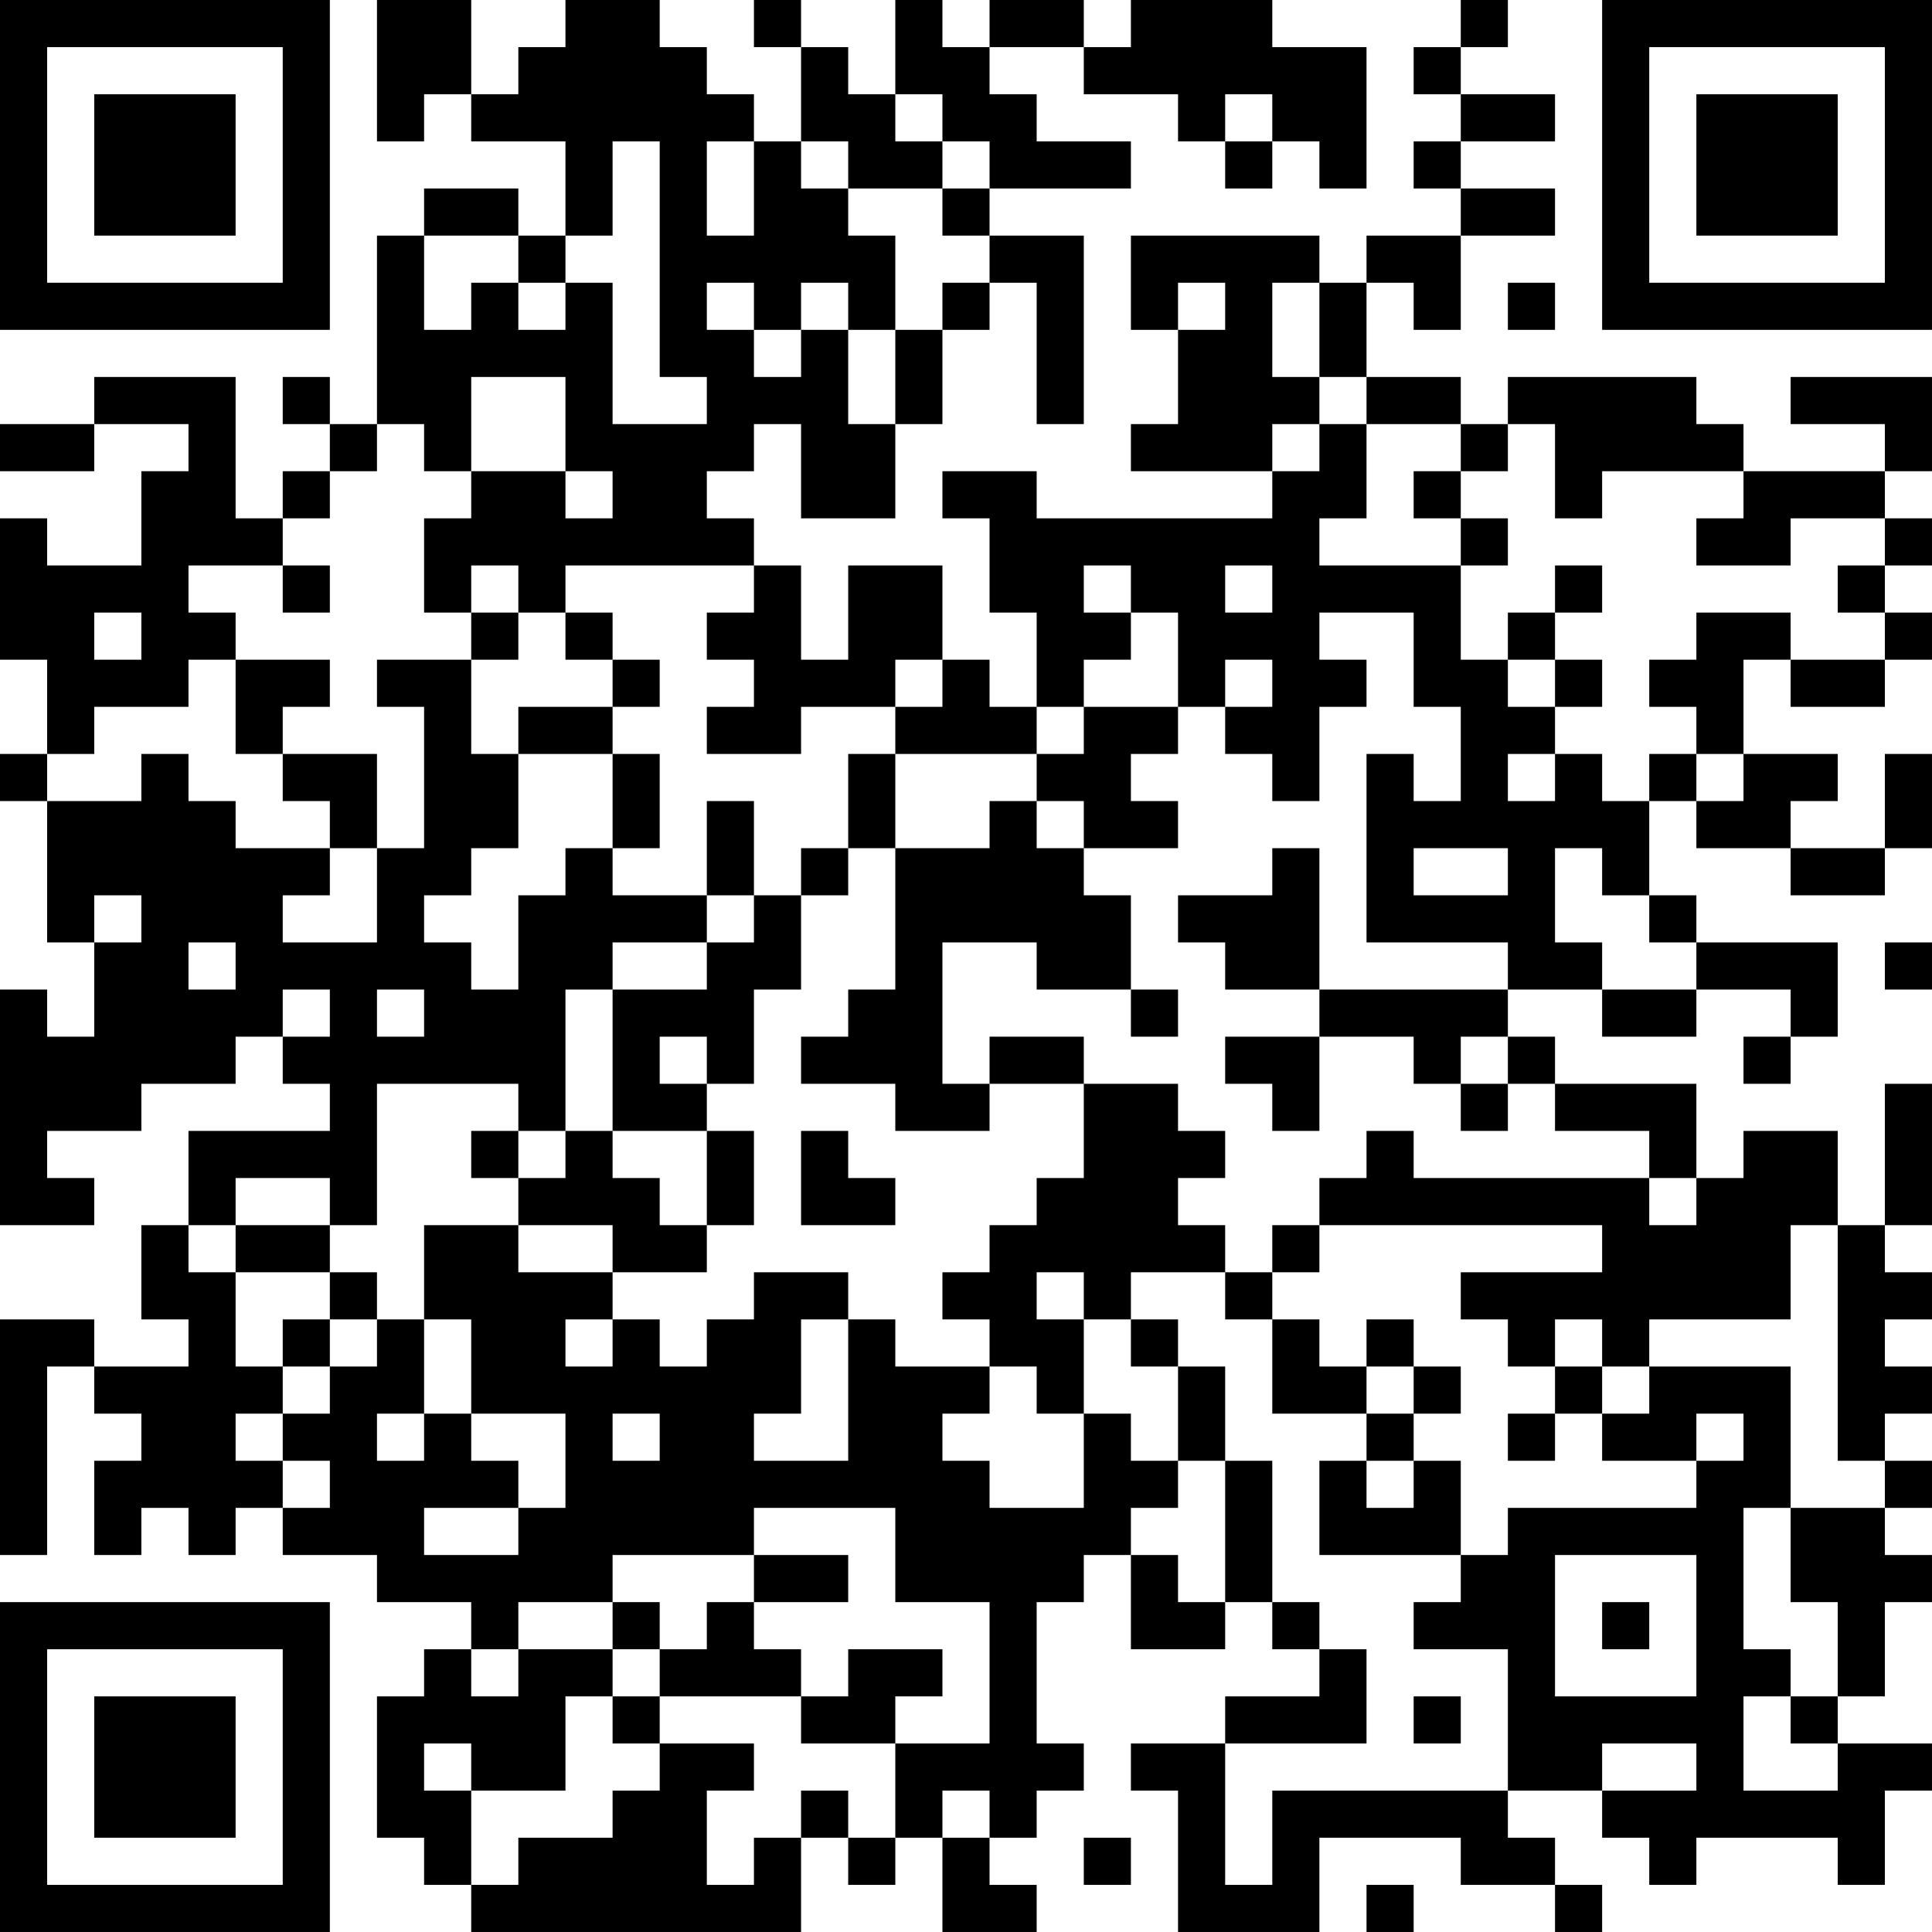 <?xml version="1.0" encoding="UTF-8"?>
<svg xmlns="http://www.w3.org/2000/svg" version="1.1" width="200" height="200" viewBox="0 0 200 200"><rect x="0" y="0" width="200" height="200" fill="#ffffff"/><g transform="scale(4.878)"><g transform="translate(0,0)"><path fill-rule="evenodd" d="M8 0L8 3L9 3L9 2L10 2L10 3L12 3L12 5L11 5L11 4L9 4L9 5L8 5L8 9L7 9L7 8L6 8L6 9L7 9L7 10L6 10L6 11L5 11L5 8L2 8L2 9L0 9L0 10L2 10L2 9L4 9L4 10L3 10L3 12L1 12L1 11L0 11L0 14L1 14L1 16L0 16L0 17L1 17L1 20L2 20L2 22L1 22L1 21L0 21L0 26L2 26L2 25L1 25L1 24L3 24L3 23L5 23L5 22L6 22L6 23L7 23L7 24L4 24L4 26L3 26L3 28L4 28L4 29L2 29L2 28L0 28L0 33L1 33L1 29L2 29L2 30L3 30L3 31L2 31L2 33L3 33L3 32L4 32L4 33L5 33L5 32L6 32L6 33L8 33L8 34L10 34L10 35L9 35L9 36L8 36L8 39L9 39L9 40L10 40L10 41L17 41L17 39L18 39L18 40L19 40L19 39L20 39L20 41L22 41L22 40L21 40L21 39L22 39L22 38L23 38L23 37L22 37L22 34L23 34L23 33L24 33L24 35L26 35L26 34L27 34L27 35L28 35L28 36L26 36L26 37L24 37L24 38L25 38L25 41L28 41L28 39L31 39L31 40L33 40L33 41L34 41L34 40L33 40L33 39L32 39L32 38L34 38L34 39L35 39L35 40L36 40L36 39L39 39L39 40L40 40L40 38L41 38L41 37L39 37L39 36L40 36L40 34L41 34L41 33L40 33L40 32L41 32L41 31L40 31L40 30L41 30L41 29L40 29L40 28L41 28L41 27L40 27L40 26L41 26L41 23L40 23L40 26L39 26L39 24L37 24L37 25L36 25L36 23L33 23L33 22L32 22L32 21L34 21L34 22L36 22L36 21L38 21L38 22L37 22L37 23L38 23L38 22L39 22L39 20L36 20L36 19L35 19L35 17L36 17L36 18L38 18L38 19L40 19L40 18L41 18L41 16L40 16L40 18L38 18L38 17L39 17L39 16L37 16L37 14L38 14L38 15L40 15L40 14L41 14L41 13L40 13L40 12L41 12L41 11L40 11L40 10L41 10L41 8L38 8L38 9L40 9L40 10L37 10L37 9L36 9L36 8L32 8L32 9L31 9L31 8L29 8L29 6L30 6L30 7L31 7L31 5L33 5L33 4L31 4L31 3L33 3L33 2L31 2L31 1L32 1L32 0L31 0L31 1L30 1L30 2L31 2L31 3L30 3L30 4L31 4L31 5L29 5L29 6L28 6L28 5L24 5L24 7L25 7L25 9L24 9L24 10L27 10L27 11L22 11L22 10L20 10L20 11L21 11L21 13L22 13L22 15L21 15L21 14L20 14L20 12L18 12L18 14L17 14L17 12L16 12L16 11L15 11L15 10L16 10L16 9L17 9L17 11L19 11L19 9L20 9L20 7L21 7L21 6L22 6L22 9L23 9L23 5L21 5L21 4L24 4L24 3L22 3L22 2L21 2L21 1L23 1L23 2L25 2L25 3L26 3L26 4L27 4L27 3L28 3L28 4L29 4L29 1L27 1L27 0L24 0L24 1L23 1L23 0L21 0L21 1L20 1L20 0L19 0L19 2L18 2L18 1L17 1L17 0L16 0L16 1L17 1L17 3L16 3L16 2L15 2L15 1L14 1L14 0L12 0L12 1L11 1L11 2L10 2L10 0ZM19 2L19 3L20 3L20 4L18 4L18 3L17 3L17 4L18 4L18 5L19 5L19 7L18 7L18 6L17 6L17 7L16 7L16 6L15 6L15 7L16 7L16 8L17 8L17 7L18 7L18 9L19 9L19 7L20 7L20 6L21 6L21 5L20 5L20 4L21 4L21 3L20 3L20 2ZM26 2L26 3L27 3L27 2ZM13 3L13 5L12 5L12 6L11 6L11 5L9 5L9 7L10 7L10 6L11 6L11 7L12 7L12 6L13 6L13 9L15 9L15 8L14 8L14 3ZM15 3L15 5L16 5L16 3ZM25 6L25 7L26 7L26 6ZM27 6L27 8L28 8L28 9L27 9L27 10L28 10L28 9L29 9L29 11L28 11L28 12L31 12L31 14L32 14L32 15L33 15L33 16L32 16L32 17L33 17L33 16L34 16L34 17L35 17L35 16L36 16L36 17L37 17L37 16L36 16L36 15L35 15L35 14L36 14L36 13L38 13L38 14L40 14L40 13L39 13L39 12L40 12L40 11L38 11L38 12L36 12L36 11L37 11L37 10L34 10L34 11L33 11L33 9L32 9L32 10L31 10L31 9L29 9L29 8L28 8L28 6ZM32 6L32 7L33 7L33 6ZM10 8L10 10L9 10L9 9L8 9L8 10L7 10L7 11L6 11L6 12L4 12L4 13L5 13L5 14L4 14L4 15L2 15L2 16L1 16L1 17L3 17L3 16L4 16L4 17L5 17L5 18L7 18L7 19L6 19L6 20L8 20L8 18L9 18L9 15L8 15L8 14L10 14L10 16L11 16L11 18L10 18L10 19L9 19L9 20L10 20L10 21L11 21L11 19L12 19L12 18L13 18L13 19L15 19L15 20L13 20L13 21L12 21L12 24L11 24L11 23L8 23L8 26L7 26L7 25L5 25L5 26L4 26L4 27L5 27L5 29L6 29L6 30L5 30L5 31L6 31L6 32L7 32L7 31L6 31L6 30L7 30L7 29L8 29L8 28L9 28L9 30L8 30L8 31L9 31L9 30L10 30L10 31L11 31L11 32L9 32L9 33L11 33L11 32L12 32L12 30L10 30L10 28L9 28L9 26L11 26L11 27L13 27L13 28L12 28L12 29L13 29L13 28L14 28L14 29L15 29L15 28L16 28L16 27L18 27L18 28L17 28L17 30L16 30L16 31L18 31L18 28L19 28L19 29L21 29L21 30L20 30L20 31L21 31L21 32L23 32L23 30L24 30L24 31L25 31L25 32L24 32L24 33L25 33L25 34L26 34L26 31L27 31L27 34L28 34L28 35L29 35L29 37L26 37L26 40L27 40L27 38L32 38L32 35L30 35L30 34L31 34L31 33L32 33L32 32L36 32L36 31L37 31L37 30L36 30L36 31L34 31L34 30L35 30L35 29L38 29L38 32L37 32L37 35L38 35L38 36L37 36L37 38L39 38L39 37L38 37L38 36L39 36L39 34L38 34L38 32L40 32L40 31L39 31L39 26L38 26L38 28L35 28L35 29L34 29L34 28L33 28L33 29L32 29L32 28L31 28L31 27L34 27L34 26L28 26L28 25L29 25L29 24L30 24L30 25L35 25L35 26L36 26L36 25L35 25L35 24L33 24L33 23L32 23L32 22L31 22L31 23L30 23L30 22L28 22L28 21L32 21L32 20L29 20L29 16L30 16L30 17L31 17L31 15L30 15L30 13L28 13L28 14L29 14L29 15L28 15L28 17L27 17L27 16L26 16L26 15L27 15L27 14L26 14L26 15L25 15L25 13L24 13L24 12L23 12L23 13L24 13L24 14L23 14L23 15L22 15L22 16L19 16L19 15L20 15L20 14L19 14L19 15L17 15L17 16L15 16L15 15L16 15L16 14L15 14L15 13L16 13L16 12L12 12L12 13L11 13L11 12L10 12L10 13L9 13L9 11L10 11L10 10L12 10L12 11L13 11L13 10L12 10L12 8ZM30 10L30 11L31 11L31 12L32 12L32 11L31 11L31 10ZM6 12L6 13L7 13L7 12ZM26 12L26 13L27 13L27 12ZM33 12L33 13L32 13L32 14L33 14L33 15L34 15L34 14L33 14L33 13L34 13L34 12ZM2 13L2 14L3 14L3 13ZM10 13L10 14L11 14L11 13ZM12 13L12 14L13 14L13 15L11 15L11 16L13 16L13 18L14 18L14 16L13 16L13 15L14 15L14 14L13 14L13 13ZM5 14L5 16L6 16L6 17L7 17L7 18L8 18L8 16L6 16L6 15L7 15L7 14ZM23 15L23 16L22 16L22 17L21 17L21 18L19 18L19 16L18 16L18 18L17 18L17 19L16 19L16 17L15 17L15 19L16 19L16 20L15 20L15 21L13 21L13 24L12 24L12 25L11 25L11 24L10 24L10 25L11 25L11 26L13 26L13 27L15 27L15 26L16 26L16 24L15 24L15 23L16 23L16 21L17 21L17 19L18 19L18 18L19 18L19 21L18 21L18 22L17 22L17 23L19 23L19 24L21 24L21 23L23 23L23 25L22 25L22 26L21 26L21 27L20 27L20 28L21 28L21 29L22 29L22 30L23 30L23 28L24 28L24 29L25 29L25 31L26 31L26 29L25 29L25 28L24 28L24 27L26 27L26 28L27 28L27 30L29 30L29 31L28 31L28 33L31 33L31 31L30 31L30 30L31 30L31 29L30 29L30 28L29 28L29 29L28 29L28 28L27 28L27 27L28 27L28 26L27 26L27 27L26 27L26 26L25 26L25 25L26 25L26 24L25 24L25 23L23 23L23 22L21 22L21 23L20 23L20 20L22 20L22 21L24 21L24 22L25 22L25 21L24 21L24 19L23 19L23 18L25 18L25 17L24 17L24 16L25 16L25 15ZM22 17L22 18L23 18L23 17ZM27 18L27 19L25 19L25 20L26 20L26 21L28 21L28 18ZM30 18L30 19L32 19L32 18ZM33 18L33 20L34 20L34 21L36 21L36 20L35 20L35 19L34 19L34 18ZM2 19L2 20L3 20L3 19ZM4 20L4 21L5 21L5 20ZM40 20L40 21L41 21L41 20ZM6 21L6 22L7 22L7 21ZM8 21L8 22L9 22L9 21ZM14 22L14 23L15 23L15 22ZM26 22L26 23L27 23L27 24L28 24L28 22ZM31 23L31 24L32 24L32 23ZM13 24L13 25L14 25L14 26L15 26L15 24ZM17 24L17 26L19 26L19 25L18 25L18 24ZM5 26L5 27L7 27L7 28L6 28L6 29L7 29L7 28L8 28L8 27L7 27L7 26ZM22 27L22 28L23 28L23 27ZM29 29L29 30L30 30L30 29ZM33 29L33 30L32 30L32 31L33 31L33 30L34 30L34 29ZM13 30L13 31L14 31L14 30ZM29 31L29 32L30 32L30 31ZM16 32L16 33L13 33L13 34L11 34L11 35L10 35L10 36L11 36L11 35L13 35L13 36L12 36L12 38L10 38L10 37L9 37L9 38L10 38L10 40L11 40L11 39L13 39L13 38L14 38L14 37L16 37L16 38L15 38L15 40L16 40L16 39L17 39L17 38L18 38L18 39L19 39L19 37L21 37L21 34L19 34L19 32ZM16 33L16 34L15 34L15 35L14 35L14 34L13 34L13 35L14 35L14 36L13 36L13 37L14 37L14 36L17 36L17 37L19 37L19 36L20 36L20 35L18 35L18 36L17 36L17 35L16 35L16 34L18 34L18 33ZM33 33L33 36L36 36L36 33ZM34 34L34 35L35 35L35 34ZM30 36L30 37L31 37L31 36ZM34 37L34 38L36 38L36 37ZM20 38L20 39L21 39L21 38ZM23 39L23 40L24 40L24 39ZM29 40L29 41L30 41L30 40ZM0 0L0 7L7 7L7 0ZM1 1L1 6L6 6L6 1ZM2 2L2 5L5 5L5 2ZM34 0L34 7L41 7L41 0ZM35 1L35 6L40 6L40 1ZM36 2L36 5L39 5L39 2ZM0 34L0 41L7 41L7 34ZM1 35L1 40L6 40L6 35ZM2 36L2 39L5 39L5 36Z" fill="#000000"/></g></g></svg>
